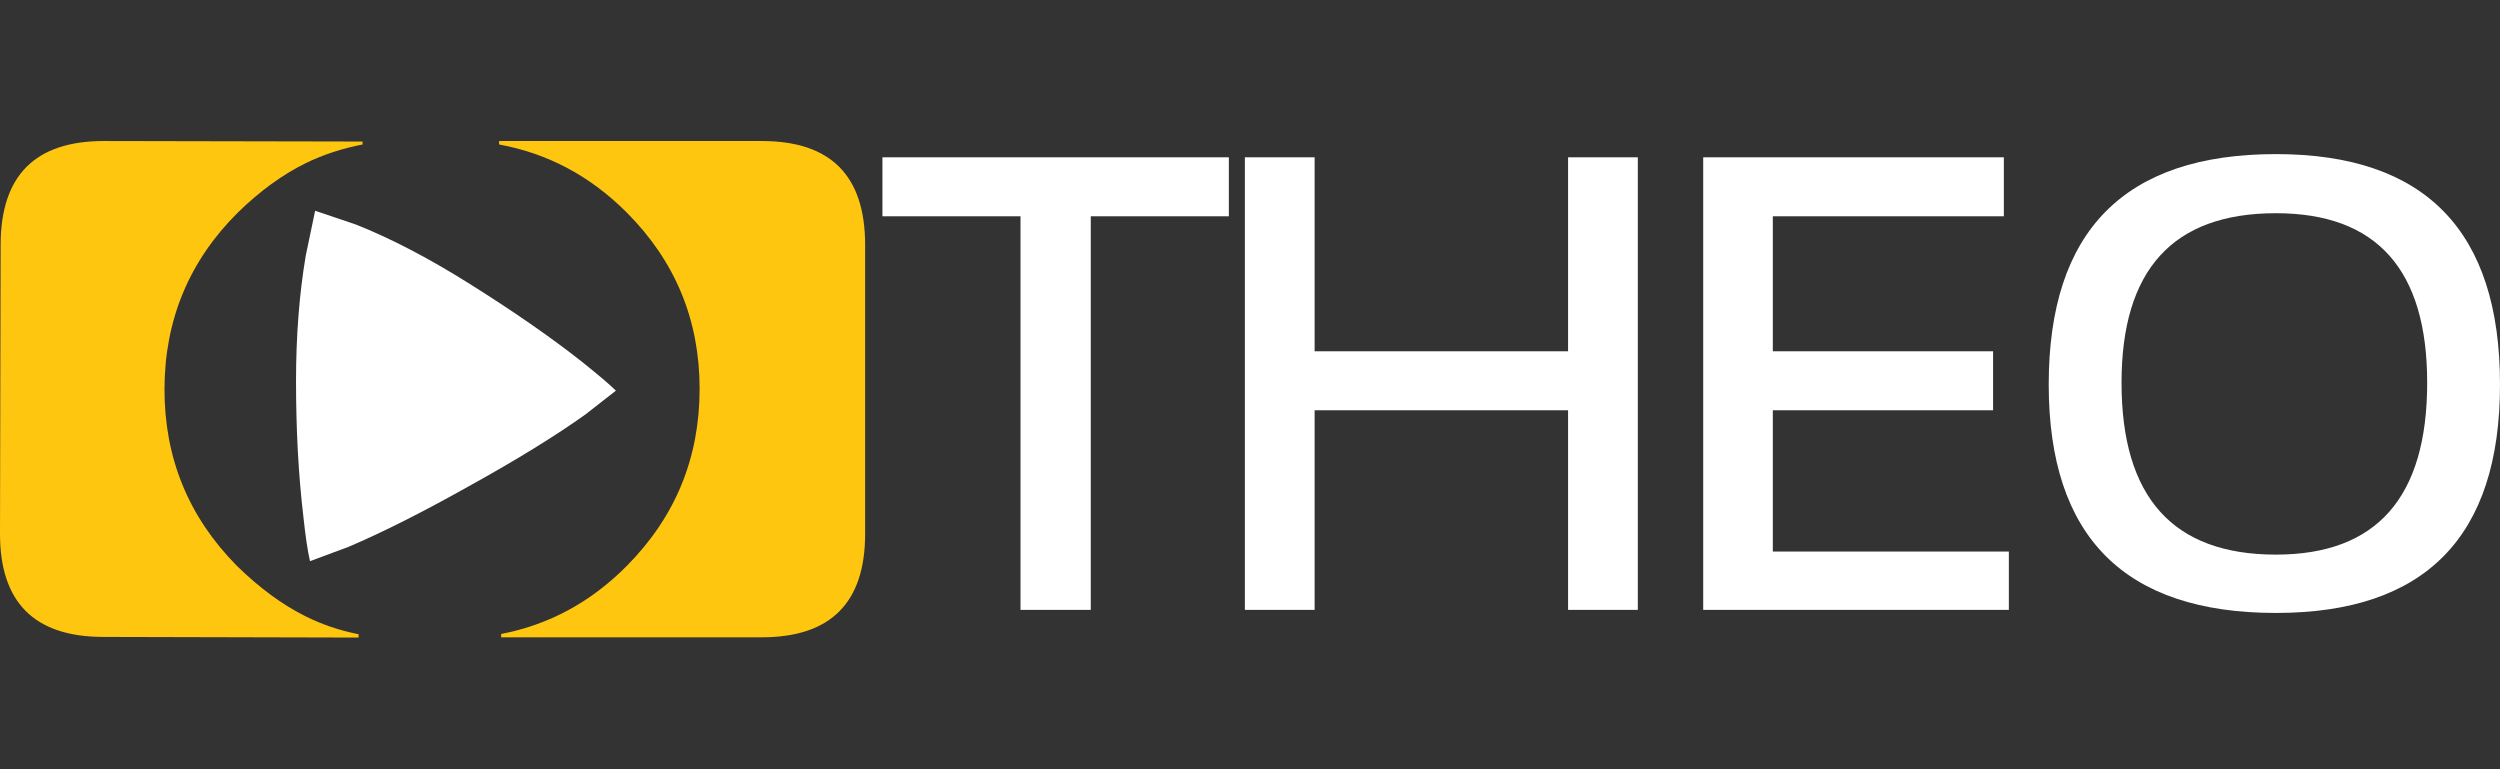<?xml version="1.0" encoding="utf-8"?>
<!-- Generator: Adobe Illustrator 23.0.3, SVG Export Plug-In . SVG Version: 6.00 Build 0)  -->
<svg version="1.1" id="Layer_1" xmlns="http://www.w3.org/2000/svg" xmlns:xlink="http://www.w3.org/1999/xlink" x="0px" y="0px"
	 viewBox="0 0 195 60" style="enable-background:new 0 0 195 60;" xml:space="preserve">
<rect x="0" y="0" width="195" height="60" fill="#333333" stroke="none"/>
<style type="text/css">
	.st0{clip-path:url(#SVGID_2_);}
	.st1{clip-path:url(#SVGID_4_);fill:#FFC60F;}
	.st2{clip-path:url(#SVGID_4_);fill:#FFFFFF;}
	.st3{fill:#FFFFFF;}
	.st4{fill:#FFF9EE;}
	.st5{fill:#FFFAF3;}
	.st6{fill:#FFFCF8;}
	.st7{fill:#9BB8C9;}
	.st8{fill:none;stroke:#F4F4F4;stroke-width:9.536;stroke-linecap:round;stroke-linejoin:round;stroke-miterlimit:10;}
	.st9{fill:#CDD8E0;}
	.st10{fill:#4C4C4C;}
	.st11{opacity:0.55;fill:#D4D4D4;}
	.st12{fill:#5B5B5B;}
	.st13{fill:#7194A5;}
	.st14{fill:#FBFFF9;}
	.st15{fill:#FFC713;}
	.st16{fill:#DBB18A;}
	.st17{fill:#EABFA2;}
	.st18{fill:#FFF3D4;}
	.st19{fill:#F9DFC5;}
	.st20{clip-path:url(#XMLID_3_);fill:#EFCCB9;}
	.st21{fill:#515E6D;}
	.st22{fill:#EFCEB9;}
	.st23{fill:#665A44;}
	.st24{fill:url(#SVGID_5_);}
	.st25{fill:url(#SVGID_6_);}
	.st26{fill:none;stroke:#666666;stroke-width:0.64;stroke-miterlimit:10;}
	.st27{clip-path:url(#XMLID_5_);fill:#DDB294;}
	.st28{clip-path:url(#XMLID_6_);fill:#DDB294;}
	.st29{clip-path:url(#XMLID_6_);fill:#4C4C4C;}
	.st30{clip-path:url(#XMLID_6_);fill:#5B5B5B;}
	.st31{fill:#CE9C7A;}
	.st32{clip-path:url(#XMLID_7_);}
	.st33{fill:#EAD4A4;}
	.st34{fill:url(#SVGID_7_);}
	.st35{fill:url(#SVGID_8_);}
	.st36{fill:#878787;}
	.st37{fill:#F4D5BD;}
	.st38{clip-path:url(#XMLID_9_);fill:#4C4C4C;}
	.st39{fill:#9B9B9B;}
	.st40{fill:#CCCCCC;}
	.st41{clip-path:url(#SVGID_10_);}
	.st42{clip-path:url(#SVGID_12_);fill:#FFFFFF;}
	.st43{fill:#CE9367;}
	.st44{clip-path:url(#SVGID_14_);}
	.st45{clip-path:url(#SVGID_16_);fill:#FFFFFF;}
	.st46{fill-rule:evenodd;clip-rule:evenodd;fill:#CDD8E0;}
	.st47{clip-path:url(#XMLID_10_);fill:#FFC713;}
	.st48{clip-path:url(#XMLID_10_);fill:#D3A111;}
	.st49{clip-path:url(#XMLID_11_);fill:#8E7565;}
	.st50{clip-path:url(#XMLID_12_);fill:#8E7565;}
	.st51{clip-path:url(#XMLID_12_);fill:#4C4C4C;}
	.st52{clip-path:url(#XMLID_12_);fill:#5B5B5B;}
	.st53{clip-path:url(#XMLID_12_);}
	.st54{clip-path:url(#XMLID_13_);fill:#668591;}
	.st55{clip-path:url(#XMLID_12_);fill:#FFC713;}
	.st56{fill:#597C89;}
	.st57{fill:#AD917D;}
	.st58{fill-rule:evenodd;clip-rule:evenodd;fill:#E5E5E5;}
	.st59{fill:#E5E5E5;}
	.st60{fill:none;stroke:#5B5B5B;stroke-width:4.083;stroke-miterlimit:10;}
	.st61{fill-rule:evenodd;clip-rule:evenodd;fill:#9BB8C9;}
	.st62{clip-path:url(#SVGID_18_);}
	.st63{clip-path:url(#SVGID_20_);fill:#FFFFFF;}
	.st64{clip-path:url(#SVGID_22_);}
	.st65{clip-path:url(#SVGID_24_);fill:#FFFFFF;}
	.st66{fill:#6C6D6D;}
	.st67{fill:#919191;}
	.st68{clip-path:url(#SVGID_26_);}
	.st69{clip-path:url(#SVGID_28_);fill:#FFFFFF;}
	.st70{clip-path:url(#SVGID_30_);}
	.st71{clip-path:url(#SVGID_32_);fill:#FFFFFF;}
	.st72{clip-path:url(#SVGID_34_);}
	.st73{clip-path:url(#SVGID_36_);fill:#FFFFFF;}
	.st74{fill:#D6A51D;}
	.st75{fill:#E8D4B3;}
	.st76{clip-path:url(#SVGID_38_);}
	.st77{clip-path:url(#SVGID_40_);fill:#FFFFFF;}
	.st78{clip-path:url(#SVGID_42_);}
	.st79{clip-path:url(#SVGID_44_);fill:#FFFFFF;}
	.st80{clip-path:url(#SVGID_46_);}
	.st81{clip-path:url(#SVGID_48_);fill:#FFFFFF;}
	.st82{fill-rule:evenodd;clip-rule:evenodd;fill:#878787;}
	.st83{fill-rule:evenodd;clip-rule:evenodd;fill:#FFFFFF;}
	.st84{fill:#FFCD55;}
	.st85{fill:#323657;}
	.st86{clip-path:url(#SVGID_50_);}
	.st87{clip-path:url(#SVGID_52_);fill:#FFFFFF;}
	.st88{clip-path:url(#SVGID_54_);}
	.st89{clip-path:url(#SVGID_56_);fill:#FFFFFF;}
	.st90{clip-path:url(#SVGID_58_);}
	.st91{clip-path:url(#SVGID_60_);fill:#FFFFFF;}
	.st92{fill:none;stroke:#FFC713;stroke-width:0.961;stroke-miterlimit:10;}
	.st93{fill:none;stroke:#FFC713;stroke-width:1.922;stroke-linecap:round;stroke-miterlimit:10;}
	.st94{fill:none;stroke:#FFC713;stroke-width:1.471;stroke-miterlimit:10;}
	.st95{fill:none;stroke:#FFC713;stroke-width:1.064;stroke-miterlimit:10;}
	.st96{fill-rule:evenodd;clip-rule:evenodd;fill:none;stroke:#FFC713;stroke-width:1.064;stroke-miterlimit:10;}
	.st97{fill-rule:evenodd;clip-rule:evenodd;fill:#FFC713;}
	.st98{fill:#FFFFFF;stroke:#FFC713;stroke-width:0.961;stroke-miterlimit:10;}
	.st99{clip-path:url(#XMLID_14_);fill:#7194A5;}
	.st100{fill:#231F20;}
	.st101{fill:#999999;}
	.st102{clip-path:url(#SVGID_62_);}
	.st103{clip-path:url(#SVGID_64_);fill:#FFC60F;}
	.st104{clip-path:url(#SVGID_64_);}
	.st105{clip-path:url(#SVGID_64_);fill:#999999;}
	.st106{fill:none;stroke:#FFC713;stroke-width:3.188;stroke-miterlimit:10;}
	.st107{fill:none;stroke:#E5E5E5;stroke-width:2.041;stroke-miterlimit:10;}
</style>
<g id="THEO_Logo_-_Horizontal_2_">
	<g>
		<defs>
			<rect id="SVGID_1_" x="0" y="11" width="195" height="38.72"/>
		</defs>
		<clipPath id="SVGID_2_">
			<use xlink:href="#SVGID_1_"  style="overflow:visible;"/>
		</clipPath>
		<g class="st0">
			<defs>
				<rect id="SVGID_3_" x="0" y="11" width="195" height="38.72"/>
			</defs>
			<clipPath id="SVGID_4_">
				<use xlink:href="#SVGID_3_"  style="overflow:visible;"/>
			</clipPath>
			<path class="st1" d="M18.55,16.58c-3.8,3.78-5.7,8.36-5.72,13.74c-0.01,5.4,1.87,10,5.66,13.83c1.73,1.69,3.5,3,5.32,3.91
				c1.3,0.65,2.68,1.12,4.16,1.41l0,0.26L8.04,49.68C2.67,49.67-0.01,46.98,0,41.6l0.05-22.52c0.01-5.4,2.7-8.09,8.08-8.08
				l20.15,0.04l0,0.23c-1.56,0.3-3.04,0.78-4.42,1.45C22.05,13.61,20.28,14.89,18.55,16.58"/>
			<path class="st2" d="M45.66,32.33c-2.34,1.67-5.37,3.54-9.08,5.59c-3.58,2.01-6.71,3.59-9.41,4.74l-2.99,1.11
				c-0.19-0.81-0.36-2-0.53-3.59c-0.37-3.16-0.56-6.64-0.56-10.46c0-3.49,0.25-6.76,0.76-9.79l0.73-3.49l3.17,1.07
				c2.75,1.09,5.72,2.64,8.93,4.66c3.39,2.13,6.31,4.15,8.74,6.07c1.21,0.97,2.09,1.71,2.62,2.23L45.66,32.33"/>
			<path class="st1" d="M67.48,19.1v22.54c0,5.38-2.69,8.07-8.07,8.07H39.09v-0.26c3.73-0.72,6.99-2.48,9.79-5.3
				c3.79-3.82,5.69-8.42,5.69-13.82c0-5.38-1.9-9.96-5.69-13.76c-2.84-2.84-6.16-4.61-9.95-5.3V11h20.49
				C64.8,11,67.48,13.7,67.48,19.1"/>
			<polygon class="st2" points="95.85,12.27 95.85,16.87 85.08,16.87 85.08,47.57 79.6,47.57 79.6,16.87 68.83,16.87 68.83,12.27
							"/>
			<polygon class="st2" points="97.1,47.57 97.1,12.27 102.54,12.27 102.54,27.4 122.31,27.4 122.31,12.27 127.75,12.27
				127.75,47.57 122.31,47.57 122.31,32 102.54,32 102.54,47.57 			"/>
			<polyline class="st2" points="156.3,12.27 156.3,16.87 138.28,16.87 138.28,27.4 155.46,27.4 155.46,32 138.28,32 138.28,43.02
				156.69,43.02 156.69,47.57 132.85,47.57 132.85,12.27 156.3,12.27 			"/>
			<path class="st2" d="M177.52,43.26c7.87,0,11.8-4.47,11.8-13.41c0-8.81-3.93-13.22-11.8-13.22c-8.03,0-12.04,4.41-12.04,13.22
				C165.48,38.79,169.49,43.26,177.52,43.26 M159.8,29.99c0-11.98,5.91-17.97,17.72-17.97c11.65,0,17.48,5.99,17.48,17.97
				c0,11.88-5.83,17.82-17.48,17.82C165.71,47.81,159.8,41.87,159.8,29.99"/>
		</g>
	</g>
</g>
</svg>
